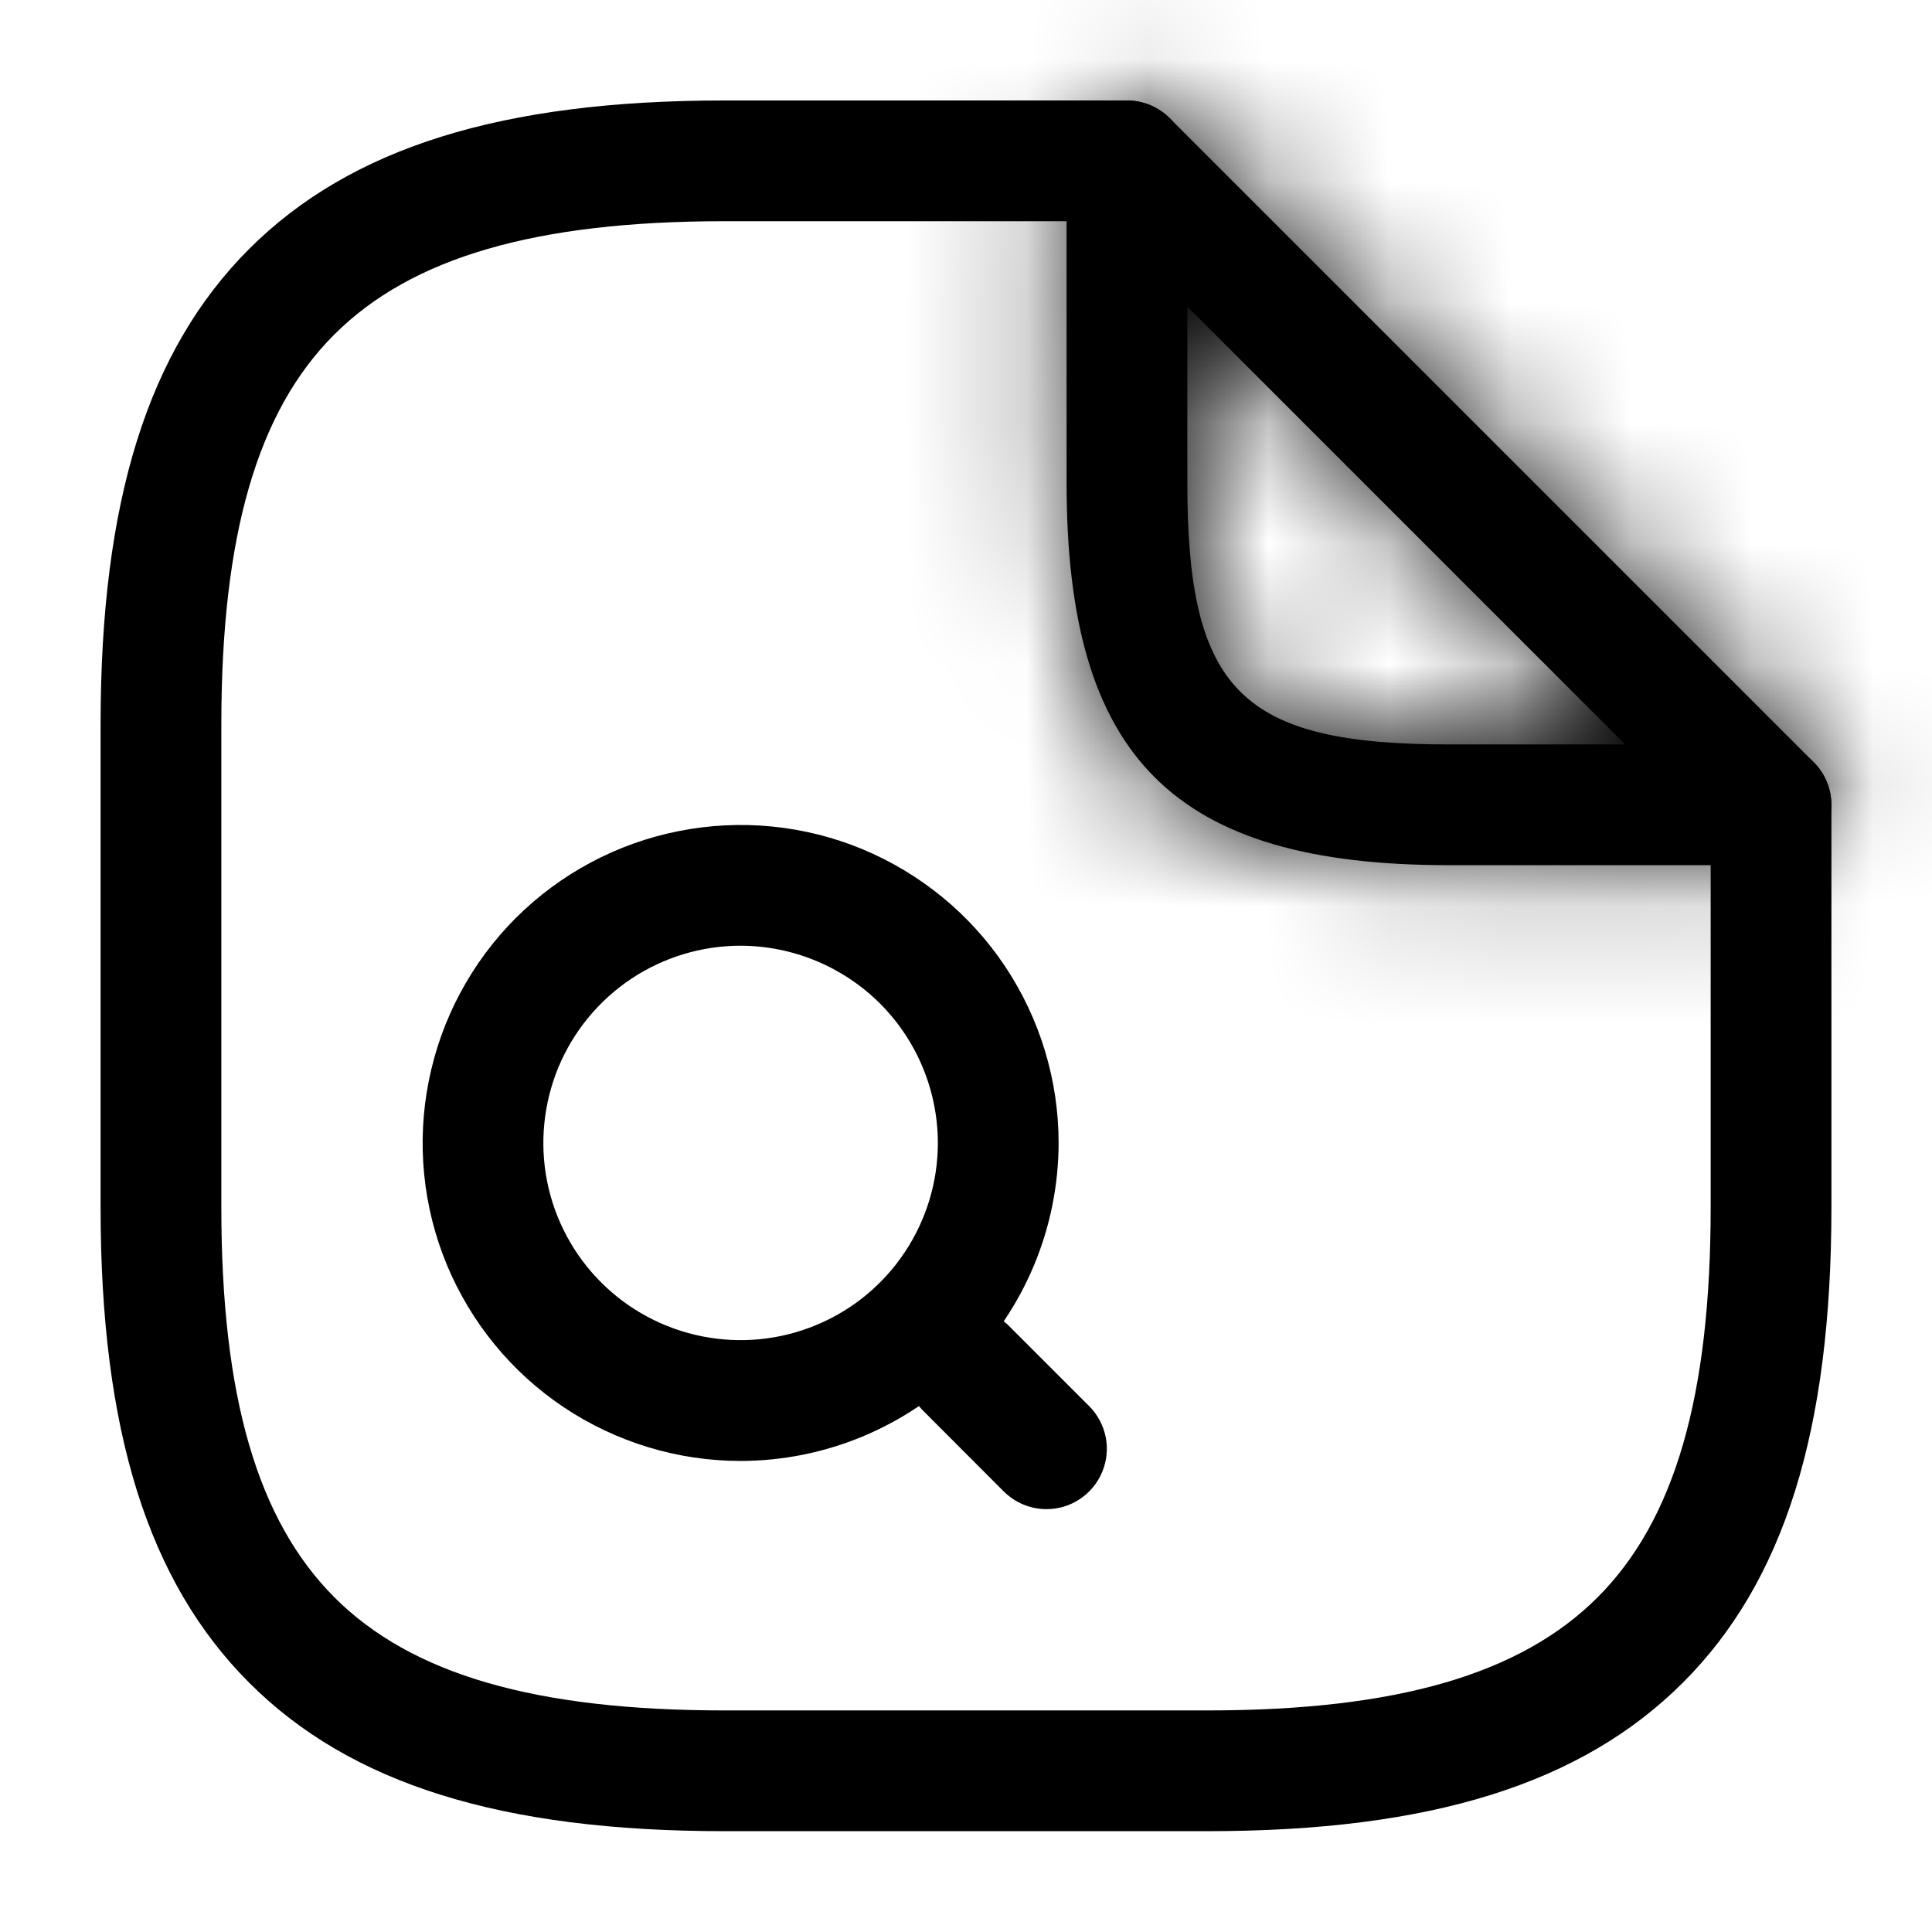 <svg width="16" height="16" viewBox="0 0 16 16" fill="none" xmlns="http://www.w3.org/2000/svg">
<g clip-path="url(#clip0_8931_67611)">
<path d="M10 15.165H6C4.153 15.165 2.902 14.775 2.063 13.935C1.225 13.096 0.833 11.845 0.833 9.999V5.999C0.833 4.152 1.224 2.901 2.063 2.062C2.903 1.223 4.153 0.832 6 0.832H9.333C9.466 0.832 9.593 0.885 9.687 0.978C9.781 1.072 9.833 1.199 9.833 1.332C9.833 1.465 9.781 1.592 9.687 1.686C9.593 1.779 9.466 1.832 9.333 1.832H6C4.436 1.832 3.409 2.132 2.77 2.769C2.131 3.405 1.833 4.435 1.833 5.999V9.999C1.833 11.563 2.131 12.589 2.77 13.229C3.409 13.868 4.436 14.165 6 14.165H10C11.564 14.165 12.591 13.867 13.23 13.229C13.869 12.59 14.167 11.563 14.167 9.999V6.665C14.167 6.533 14.219 6.406 14.313 6.312C14.407 6.218 14.534 6.165 14.667 6.165C14.799 6.165 14.927 6.218 15.02 6.312C15.114 6.406 15.167 6.533 15.167 6.665V9.999C15.167 11.845 14.776 13.097 13.937 13.935C13.097 14.774 11.847 15.165 10 15.165Z" fill="#000000"/>
<mask id="path-2-inside-1_8931_67611" fill="white">
<path d="M14.667 7.165H12C9.721 7.165 8.833 6.277 8.833 3.999V1.332C8.833 1.233 8.863 1.136 8.918 1.054C8.973 0.972 9.051 0.908 9.142 0.87C9.233 0.832 9.334 0.822 9.431 0.842C9.528 0.861 9.617 0.909 9.687 0.979L15.02 6.312C15.09 6.382 15.137 6.471 15.157 6.568C15.176 6.665 15.166 6.765 15.128 6.857C15.09 6.948 15.026 7.026 14.944 7.081C14.862 7.136 14.765 7.165 14.667 7.165ZM9.833 2.539V3.999C9.833 5.72 10.279 6.165 12 6.165H13.459L9.833 2.539Z"/>
</mask>
<path d="M14.667 7.165H12C9.721 7.165 8.833 6.277 8.833 3.999V1.332C8.833 1.233 8.863 1.136 8.918 1.054C8.973 0.972 9.051 0.908 9.142 0.87C9.233 0.832 9.334 0.822 9.431 0.842C9.528 0.861 9.617 0.909 9.687 0.979L15.02 6.312C15.09 6.382 15.137 6.471 15.157 6.568C15.176 6.665 15.166 6.765 15.128 6.857C15.09 6.948 15.026 7.026 14.944 7.081C14.862 7.136 14.765 7.165 14.667 7.165ZM9.833 2.539V3.999C9.833 5.72 10.279 6.165 12 6.165H13.459L9.833 2.539Z" fill="#000000"/>
<path d="M14.667 7.165V9.165L14.668 9.165L14.667 7.165ZM8.833 1.332H10.833V1.332L8.833 1.332ZM9.142 0.87L8.378 -0.978L8.377 -0.978L9.142 0.87ZM9.687 0.979L8.272 2.392L8.272 2.393L9.687 0.979ZM15.02 6.312L16.435 4.899L16.434 4.898L15.02 6.312ZM9.833 2.539L11.248 1.125L7.833 -2.289L7.833 2.539H9.833ZM13.459 6.165V8.165H18.288L14.874 4.751L13.459 6.165ZM14.667 5.165H12V9.165H14.667V5.165ZM12 5.165C11.045 5.165 10.919 4.965 10.976 5.022C11.034 5.079 10.833 4.953 10.833 3.999H6.833C6.833 5.323 7.077 6.78 8.148 7.851C9.219 8.921 10.676 9.165 12 9.165V5.165ZM10.833 3.999V1.332H6.833V3.999H10.833ZM10.833 1.332C10.833 1.628 10.745 1.918 10.581 2.165L7.255 -0.057C6.98 0.354 6.833 0.838 6.833 1.332L10.833 1.332ZM10.581 2.165C10.416 2.412 10.181 2.604 9.907 2.718L8.377 -0.978C7.92 -0.789 7.529 -0.468 7.255 -0.057L10.581 2.165ZM9.906 2.718C9.632 2.832 9.33 2.861 9.04 2.803L9.822 -1.12C9.337 -1.216 8.835 -1.167 8.378 -0.978L9.906 2.718ZM9.04 2.803C8.749 2.745 8.482 2.602 8.272 2.392L11.101 -0.435C10.752 -0.785 10.307 -1.023 9.822 -1.12L9.04 2.803ZM8.272 2.393L13.606 7.726L16.434 4.898L11.101 -0.436L8.272 2.393ZM13.605 7.725C13.395 7.516 13.253 7.248 13.195 6.958L17.118 6.178C17.022 5.693 16.784 5.248 16.435 4.899L13.605 7.725ZM13.195 6.958C13.137 6.667 13.167 6.365 13.28 6.091L16.976 7.622C17.165 7.165 17.215 6.663 17.118 6.178L13.195 6.958ZM13.28 6.091C13.394 5.817 13.586 5.583 13.832 5.418L16.056 8.743C16.467 8.469 16.787 8.078 16.976 7.622L13.28 6.091ZM13.832 5.418C14.079 5.254 14.368 5.166 14.665 5.165L14.668 9.165C15.163 9.165 15.646 9.018 16.056 8.743L13.832 5.418ZM7.833 2.539V3.999H11.833V2.539H7.833ZM7.833 3.999C7.833 4.859 7.899 6.184 8.857 7.142C9.815 8.1 11.14 8.165 12 8.165V4.165C11.826 4.165 11.691 4.16 11.588 4.15C11.484 4.141 11.427 4.13 11.405 4.125C11.385 4.12 11.413 4.124 11.469 4.153C11.529 4.184 11.608 4.236 11.685 4.313C11.763 4.391 11.815 4.469 11.846 4.53C11.874 4.586 11.879 4.614 11.874 4.593C11.868 4.571 11.857 4.515 11.848 4.411C11.839 4.307 11.833 4.173 11.833 3.999H7.833ZM12 8.165H13.459V4.165H12V8.165ZM14.874 4.751L11.248 1.125L8.419 3.953L12.045 7.579L14.874 4.751Z" fill="#000000" mask="url(#path-2-inside-1_8931_67611)"/>
<path d="M6.133 12.099C5.613 12.099 5.103 11.944 4.67 11.655C4.237 11.366 3.9 10.954 3.7 10.473C3.501 9.992 3.449 9.462 3.551 8.952C3.652 8.441 3.903 7.972 4.271 7.603C4.64 7.235 5.109 6.984 5.62 6.883C6.13 6.781 6.66 6.833 7.141 7.032C7.622 7.232 8.034 7.569 8.323 8.002C8.612 8.435 8.767 8.945 8.767 9.465C8.766 10.164 8.488 10.833 7.995 11.327C7.501 11.82 6.832 12.098 6.133 12.099ZM6.133 7.832C5.81 7.832 5.495 7.928 5.226 8.107C4.957 8.287 4.748 8.542 4.624 8.84C4.501 9.139 4.468 9.467 4.531 9.784C4.594 10.101 4.75 10.392 4.978 10.62C5.207 10.849 5.498 11.004 5.815 11.067C6.132 11.13 6.46 11.098 6.758 10.974C7.057 10.851 7.312 10.641 7.491 10.373C7.671 10.104 7.767 9.788 7.767 9.465C7.766 9.032 7.594 8.617 7.288 8.311C6.981 8.005 6.566 7.833 6.133 7.832Z" fill="#000000"/>
<path d="M8.667 12.498C8.601 12.498 8.536 12.485 8.475 12.46C8.415 12.435 8.36 12.398 8.313 12.352L7.647 11.685C7.553 11.591 7.5 11.464 7.5 11.332C7.5 11.199 7.553 11.072 7.647 10.978C7.74 10.885 7.868 10.832 8 10.832C8.133 10.832 8.26 10.885 8.353 10.978L9.02 11.645C9.09 11.715 9.137 11.804 9.157 11.901C9.176 11.998 9.166 12.098 9.128 12.19C9.09 12.281 9.026 12.359 8.944 12.414C8.862 12.469 8.766 12.498 8.667 12.498Z" fill="#000000"/>
</g>
<defs>
<clipPath id="clip0_8931_67611">
<rect width="16" height="16" fill="white"/>
</clipPath>
</defs>
</svg>
